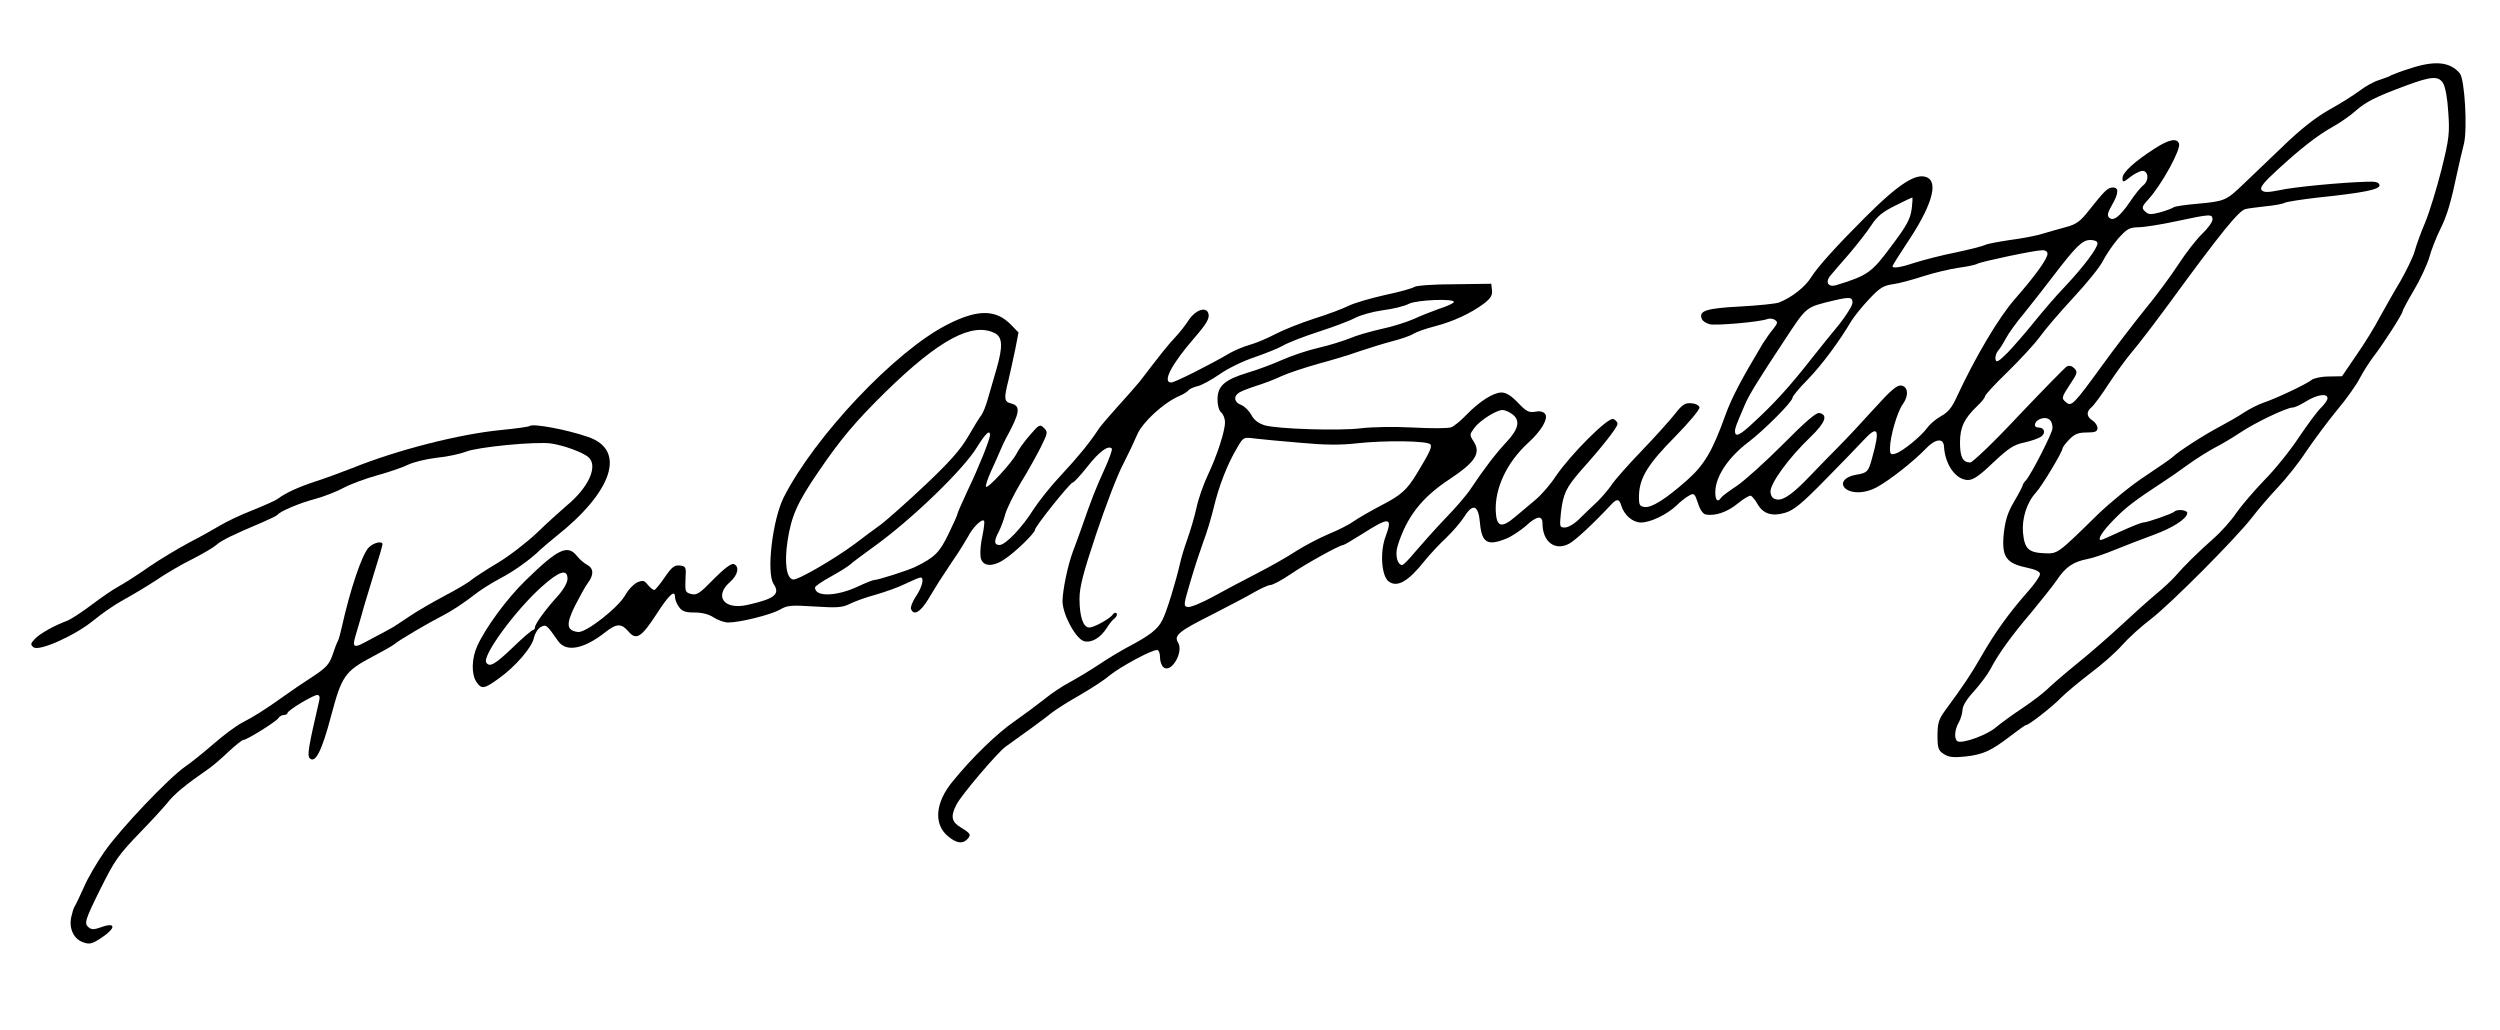 <?xml version="1.0" standalone="no"?>
<!DOCTYPE svg PUBLIC "-//W3C//DTD SVG 20010904//EN"
 "http://www.w3.org/TR/2001/REC-SVG-20010904/DTD/svg10.dtd">
<svg version="1.0" xmlns="http://www.w3.org/2000/svg"
 width="1000pt" height="412pt" viewBox="0 0 1000 412"
 preserveAspectRatio="xMidYMid meet">
<g transform="translate(0,412) scale(0.1,-0.1)"
fill="#000000" stroke="none">
<path d="M9640 3846 c-36 -11 -69 -24 -75 -27 -5 -4 -27 -12 -48 -19 -21 -6
-57 -26 -80 -44 -23 -17 -78 -52 -122 -76 -54 -31 -113 -77 -183 -145 -58 -55
-130 -124 -160 -153 -67 -64 -73 -67 -182 -77 -47 -4 -89 -10 -95 -14 -5 -4
-29 -13 -53 -20 -34 -9 -47 -10 -58 0 -19 16 -18 22 9 51 53 58 132 201 123
224 -9 23 -41 16 -97 -20 -81 -52 -129 -96 -129 -118 0 -19 2 -19 35 7 20 15
43 24 50 21 21 -7 19 -42 -3 -58 -9 -7 -33 -36 -52 -65 -41 -60 -67 -80 -84
-63 -8 8 -5 21 12 50 27 47 28 70 4 70 -21 0 -33 -12 -95 -90 -35 -45 -51 -57
-92 -68 -28 -7 -70 -20 -95 -27 -25 -8 -83 -19 -130 -25 -46 -7 -91 -15 -100
-20 -8 -4 -61 -18 -118 -30 -56 -11 -128 -30 -160 -40 -56 -19 -92 -25 -92
-15 0 3 26 45 58 93 95 141 126 238 83 261 -43 23 -113 -21 -251 -159 -115
-115 -188 -196 -214 -237 -25 -41 -79 -83 -130 -103 -13 -5 -83 -12 -155 -16
-135 -7 -167 -17 -154 -49 3 -9 17 -18 32 -22 25 -6 201 9 231 21 8 3 22 2 30
-4 12 -8 11 -13 -8 -37 -13 -15 -30 -41 -40 -56 -86 -143 -126 -219 -151 -289
-51 -142 -84 -198 -153 -259 -86 -76 -142 -111 -170 -107 -20 3 -23 8 -22 49
3 69 36 123 145 233 55 56 98 108 97 116 -2 9 -16 16 -33 17 -25 2 -36 -5 -67
-45 -21 -26 -80 -92 -133 -147 -53 -55 -107 -116 -119 -135 -13 -19 -38 -48
-55 -65 -18 -16 -49 -47 -70 -67 -21 -22 -48 -38 -61 -38 -22 0 -22 2 -16 62
9 74 21 98 78 164 87 97 148 175 148 188 0 8 -8 17 -17 20 -21 8 -170 -141
-230 -229 -22 -34 -59 -76 -82 -95 -23 -19 -59 -50 -81 -68 -54 -46 -74 -40
-77 23 -4 93 45 196 129 273 54 49 83 99 68 117 -8 9 -22 12 -40 8 -24 -4 -35
1 -68 36 -27 28 -47 41 -66 41 -32 0 -88 -35 -141 -90 -22 -23 -49 -45 -60
-49 -11 -5 -81 -5 -155 -1 -74 4 -166 2 -205 -3 -87 -11 -337 -3 -387 12 -25
8 -43 22 -53 42 -9 16 -27 34 -40 39 -27 10 -32 32 -12 47 6 6 37 18 67 28 30
9 78 27 105 40 28 13 93 34 145 49 52 14 127 36 165 50 39 13 99 32 134 41 35
9 73 22 85 30 11 7 50 21 86 30 73 19 144 52 196 91 27 21 34 33 32 53 l-3 26
-148 -2 c-81 0 -153 -5 -160 -11 -7 -5 -59 -20 -117 -32 -58 -13 -123 -32
-145 -43 -22 -11 -85 -35 -140 -52 -55 -18 -125 -46 -155 -62 -30 -16 -75 -35
-100 -42 -25 -7 -61 -22 -80 -33 -78 -46 -221 -118 -235 -118 -37 0 0 72 93
179 50 58 62 79 55 99 -10 26 -50 12 -76 -25 -13 -21 -39 -54 -57 -73 -29 -31
-54 -62 -141 -176 -15 -18 -55 -64 -89 -101 -34 -38 -70 -79 -78 -93 -33 -50
-79 -107 -148 -181 -40 -42 -88 -103 -109 -135 -46 -74 -113 -144 -137 -144
-22 0 -23 16 -3 53 8 16 20 47 26 70 6 22 34 79 62 126 29 47 65 112 81 144
27 55 28 59 12 75 -16 16 -20 14 -56 -28 -22 -25 -46 -58 -54 -75 -18 -35
-114 -140 -122 -132 -3 3 6 31 21 64 15 32 31 69 37 83 6 14 15 34 21 45 57
104 61 131 22 141 -29 7 -30 19 -11 94 7 30 19 85 27 123 l13 67 -29 30 c-60
63 -134 64 -255 2 -207 -104 -531 -447 -655 -691 -45 -90 -70 -301 -41 -346
28 -42 6 -60 -106 -85 -92 -20 -133 35 -68 92 32 28 39 62 15 72 -10 3 -37
-17 -80 -60 -55 -57 -68 -66 -90 -60 -24 6 -25 10 -23 59 3 49 2 52 -23 55
-21 2 -32 -6 -60 -47 -19 -28 -38 -51 -42 -51 -5 0 -16 9 -26 21 -14 18 -20
19 -43 9 -14 -7 -34 -28 -45 -47 -26 -51 -159 -155 -191 -151 -46 6 -49 30
-12 105 19 37 42 79 52 92 24 32 23 58 -4 72 -13 7 -31 23 -41 36 -37 46 -76
27 -205 -99 -75 -73 -160 -189 -193 -262 -23 -50 -24 -114 -3 -144 20 -30 31
-28 89 14 66 47 134 125 141 164 4 17 16 36 27 42 22 11 23 10 70 -57 32 -45
103 -31 188 36 46 36 64 36 93 3 31 -37 52 -23 113 71 49 76 73 98 73 67 0
-10 7 -28 16 -40 12 -17 25 -22 62 -22 30 0 58 -7 77 -20 17 -11 43 -20 58
-20 47 0 170 31 206 51 30 18 45 19 140 13 91 -6 112 -4 141 11 18 9 64 26
102 36 38 11 92 30 120 44 29 14 55 25 60 25 16 0 7 -38 -18 -75 -14 -21 -23
-44 -20 -51 11 -28 37 -13 69 39 17 29 37 60 42 69 6 9 31 47 56 85 26 37 53
82 62 98 17 34 54 71 63 62 3 -3 0 -29 -6 -59 -7 -29 -10 -66 -8 -83 4 -41 46
-46 96 -12 43 28 122 105 122 118 0 13 141 189 151 189 5 0 31 29 59 64 47 60
83 86 97 72 4 -3 -10 -41 -29 -83 -34 -74 -53 -122 -93 -238 -10 -27 -24 -68
-33 -90 -21 -56 -41 -153 -42 -199 0 -53 53 -152 87 -161 30 -7 65 14 90 53 9
15 23 33 32 39 8 7 11 16 7 20 -4 4 -10 2 -14 -4 -11 -17 -75 -53 -95 -53 -24
0 -39 43 -39 115 0 47 15 104 67 260 37 110 84 234 106 275 21 41 47 96 58
122 21 49 104 126 168 154 17 7 34 18 37 23 4 5 19 12 35 16 16 3 56 25 88 47
32 23 95 54 141 69 46 16 98 37 115 47 18 11 82 36 144 56 62 20 127 45 145
55 18 10 67 24 109 30 41 5 89 17 105 26 32 16 189 22 179 6 -3 -5 -29 -17
-58 -26 -28 -10 -74 -28 -102 -41 -27 -12 -86 -31 -130 -40 -44 -10 -100 -26
-125 -37 -25 -10 -81 -28 -125 -38 -44 -10 -109 -32 -145 -48 -36 -16 -99 -40
-140 -52 -92 -28 -120 -53 -120 -107 0 -23 6 -45 15 -52 8 -7 15 -24 15 -39 0
-36 -32 -134 -69 -212 -17 -36 -38 -95 -45 -130 -8 -35 -24 -91 -36 -124 -12
-33 -25 -76 -29 -95 -18 -78 -54 -197 -72 -231 -18 -36 -48 -60 -141 -109 -26
-14 -78 -45 -115 -70 -38 -25 -90 -56 -116 -70 -27 -14 -72 -44 -100 -67 -29
-23 -83 -63 -120 -89 -67 -46 -167 -142 -245 -238 -71 -85 -79 -172 -20 -221
32 -27 57 -32 76 -13 18 18 15 24 -23 47 -39 23 -44 45 -19 93 20 39 165 209
196 231 62 44 160 115 189 139 19 14 68 45 109 68 41 24 95 58 118 78 45 36
167 102 190 102 7 0 12 -12 12 -29 0 -16 6 -34 14 -40 31 -26 82 62 58 99 -17
28 3 45 133 110 66 34 143 74 170 90 28 16 58 30 67 30 9 0 46 20 83 45 60 41
194 115 208 115 4 0 37 20 74 43 111 71 125 70 95 -10 -23 -62 -16 -158 13
-179 34 -25 78 0 143 82 22 27 61 69 87 93 26 25 58 62 72 84 35 56 57 47 63
-26 7 -79 31 -92 106 -61 22 9 56 32 77 50 44 41 67 44 67 10 0 -73 50 -111
106 -81 26 14 94 77 169 157 22 24 32 23 40 -4 12 -39 46 -68 79 -68 38 0 104
32 142 68 16 16 39 34 51 40 19 11 22 8 35 -31 8 -26 20 -43 31 -45 38 -7 87
10 128 44 23 19 47 33 52 31 6 -2 18 -17 27 -33 22 -39 58 -51 111 -35 34 10
68 38 158 130 64 65 133 136 154 159 59 64 68 47 36 -68 -15 -57 -20 -62 -65
-69 -47 -8 -67 -36 -40 -57 28 -20 79 -17 123 7 52 28 150 106 194 152 39 42
73 47 75 11 4 -73 48 -134 96 -134 21 0 46 17 101 70 62 58 82 71 124 80 28 6
59 17 68 24 19 14 13 36 -11 36 -25 0 -15 29 12 36 28 7 44 -7 44 -39 0 -18
-83 -181 -106 -208 -8 -8 -14 -18 -14 -22 0 -3 -15 -32 -34 -64 -26 -44 -35
-75 -41 -128 -9 -91 9 -118 90 -135 37 -8 55 -16 55 -26 0 -9 -22 -41 -50 -72
-75 -85 -132 -165 -184 -256 -43 -75 -72 -118 -147 -220 -24 -33 -29 -50 -29
-98 0 -50 3 -60 25 -74 20 -13 38 -15 87 -10 71 8 101 22 180 82 31 24 59 44
63 44 11 0 109 77 140 110 17 17 68 60 115 96 47 35 105 86 129 114 24 27 75
74 115 104 80 62 339 322 404 406 23 30 69 84 103 120 34 36 86 101 115 146
30 44 84 117 121 162 38 45 79 103 92 129 14 26 39 66 56 88 38 49 115 169
115 179 0 4 20 42 45 84 25 42 53 102 62 132 8 30 28 81 44 113 28 57 42 104
69 232 7 33 19 83 26 111 14 60 3 257 -17 281 -39 46 -100 52 -199 19z m132
-58 c9 -14 18 -62 21 -116 6 -84 4 -105 -27 -230 -19 -75 -48 -170 -65 -211
-17 -40 -36 -92 -42 -115 -6 -22 -32 -76 -57 -120 -26 -43 -63 -109 -83 -145
-19 -37 -61 -105 -93 -151 l-58 -85 -53 -1 c-30 0 -61 -7 -69 -14 -21 -17
-142 -74 -190 -90 -21 -7 -57 -25 -80 -40 -22 -15 -66 -40 -96 -56 -60 -31
-167 -100 -188 -121 -7 -7 -58 -42 -112 -78 -54 -35 -138 -104 -188 -152 -165
-162 -161 -158 -216 -156 -62 3 -78 18 -84 82 -5 57 15 121 52 161 24 26 106
163 106 176 0 4 12 21 27 36 21 22 36 28 70 28 34 0 43 4 43 18 0 9 -9 23 -20
30 -24 15 -26 35 -4 53 9 7 40 49 69 94 29 44 72 103 96 131 24 28 89 113 144
188 209 286 281 375 308 380 12 3 48 7 81 11 32 3 66 9 75 14 9 4 66 13 126
20 191 20 256 33 253 51 -3 11 -15 15 -53 13 -101 -3 -292 -21 -348 -34 -46
-9 -61 -9 -70 0 -9 10 4 28 63 82 97 89 163 140 225 174 28 16 67 43 88 62 41
36 78 55 202 101 100 37 128 39 147 10z m-2125 -502 c-6 -43 -19 -67 -82 -151
-78 -105 -94 -117 -218 -155 -34 -11 -48 11 -25 38 8 9 41 49 75 87 33 39 73
90 89 115 22 34 45 53 94 77 36 18 67 33 69 33 2 0 1 -20 -2 -44z m1203 -44
c0 -10 -19 -36 -41 -57 -23 -22 -66 -77 -95 -122 -30 -46 -89 -126 -132 -178
-42 -52 -120 -153 -172 -225 -114 -157 -124 -167 -145 -150 -20 17 -20 19 16
74 29 43 30 49 16 63 -10 10 -20 12 -30 7 -8 -5 -94 -93 -192 -196 -97 -104
-185 -188 -194 -188 -30 0 -41 22 -41 80 0 61 17 96 68 145 18 17 32 34 32 40
0 5 39 48 88 95 48 47 107 110 130 141 22 31 84 103 136 159 52 56 106 122
118 147 13 25 40 65 61 89 34 38 44 44 80 45 23 0 92 11 152 24 136 29 145 30
145 7z m-460 -95 c0 -20 -55 -93 -129 -172 -37 -38 -93 -104 -126 -145 -33
-41 -80 -95 -104 -120 -37 -37 -46 -42 -49 -27 -2 10 3 26 11 35 8 9 22 32 31
49 9 18 42 64 74 102 31 39 82 103 112 143 94 123 119 148 151 148 17 0 29 -5
29 -13z m-200 -42 c0 -20 -48 -87 -132 -183 -63 -72 -157 -230 -232 -392 -18
-40 -35 -60 -61 -74 -20 -11 -45 -32 -55 -46 -25 -35 -99 -95 -127 -104 -20
-6 -23 -4 -23 21 0 46 29 146 51 176 25 35 22 71 -7 75 -16 2 -42 -20 -105
-90 -46 -51 -113 -123 -149 -159 -36 -36 -86 -88 -112 -115 -65 -68 -104 -96
-130 -92 -16 2 -24 11 -26 29 -4 32 72 137 160 221 60 58 71 89 35 96 -12 3
-59 -38 -145 -125 -70 -70 -153 -145 -184 -166 -32 -21 -60 -42 -63 -47 -16
-25 -27 -7 -23 35 7 60 57 130 131 186 63 48 177 162 177 178 0 6 27 39 61 73
56 58 124 149 175 235 12 19 44 59 71 87 41 44 57 54 94 59 24 3 79 18 122 32
43 14 107 29 142 34 36 5 69 12 74 16 14 8 229 54 259 54 13 1 22 -5 22 -14z
m-780 -196 c0 -11 -24 -49 -52 -85 -29 -35 -80 -98 -113 -140 -87 -111 -149
-179 -233 -256 -53 -50 -72 -58 -72 -33 0 13 5 26 39 105 15 37 55 102 155
253 95 144 86 137 201 165 64 15 75 14 75 -9z m-3430 -122 c30 -16 32 -53 6
-143 -9 -32 -24 -84 -33 -114 -8 -30 -21 -62 -27 -70 -7 -8 -31 -47 -54 -87
-31 -53 -74 -101 -170 -192 -70 -66 -150 -137 -177 -158 -28 -20 -75 -55 -105
-78 -82 -61 -230 -147 -248 -143 -26 5 -35 65 -22 153 15 100 39 155 125 280
88 129 145 197 269 319 213 208 346 279 436 233z m5330 -260 c0 -8 -12 -24
-26 -38 -14 -13 -54 -67 -89 -119 -34 -52 -97 -130 -139 -172 -41 -43 -91
-101 -111 -130 -19 -29 -60 -75 -92 -103 -63 -56 -115 -107 -153 -151 -14 -16
-50 -49 -80 -74 -30 -25 -90 -79 -135 -121 -44 -41 -123 -110 -175 -152 -52
-42 -106 -89 -120 -103 -14 -14 -58 -48 -98 -75 -41 -27 -89 -62 -108 -78 -35
-31 -135 -67 -154 -56 -14 9 -12 46 5 75 8 14 14 36 15 50 0 16 17 44 46 75
25 28 55 68 66 89 30 58 82 131 163 226 39 47 86 106 104 132 34 51 65 71 121
82 19 3 69 20 110 37 41 17 110 43 153 59 79 29 135 65 136 88 1 12 -41 17
-52 5 -9 -8 -108 -43 -124 -43 -7 0 -47 -16 -89 -35 -41 -19 -77 -35 -80 -35
-16 0 4 33 50 80 49 51 88 80 201 154 22 14 65 44 95 66 30 22 78 52 105 67
28 14 75 42 105 62 59 40 187 101 211 101 8 0 32 11 54 25 44 27 85 33 85 12z
m-3262 -63 c34 -24 28 -59 -22 -112 -43 -46 -89 -106 -143 -187 -14 -22 -60
-76 -103 -120 -42 -44 -95 -104 -119 -132 -24 -29 -47 -53 -52 -53 -20 0 -30
41 -18 78 36 115 97 193 207 265 104 69 127 105 96 152 -16 25 -16 27 3 53 21
29 88 72 113 72 9 0 26 -7 38 -16z m-2088 -84 c0 -17 -46 -132 -89 -221 -22
-48 -41 -90 -41 -94 0 -4 -16 -40 -36 -81 -36 -74 -54 -93 -134 -132 -29 -14
-148 -52 -163 -52 -5 0 -34 -11 -63 -25 -87 -41 -174 -44 -174 -5 0 5 29 25
64 44 36 20 71 42 78 49 7 7 49 38 93 70 152 109 361 311 414 400 33 53 51 70
51 47z m1240 -31 c98 -9 160 -10 230 -2 111 12 277 10 291 -4 9 -9 -2 -32 -54
-118 -39 -64 -62 -85 -139 -125 -46 -24 -96 -53 -113 -65 -16 -12 -61 -35
-100 -51 -38 -16 -97 -47 -130 -68 -33 -22 -105 -63 -160 -91 -55 -28 -135
-71 -177 -94 -43 -23 -86 -41 -97 -39 -18 3 -17 8 11 103 16 55 40 127 52 160
13 33 31 94 41 135 20 84 54 173 93 238 25 43 25 44 71 38 25 -3 107 -11 181
-17z m-2930 -544 c0 -15 -15 -42 -38 -68 -51 -56 -92 -113 -92 -126 0 -6 -4
-11 -8 -11 -4 0 -41 -31 -81 -70 -70 -67 -93 -81 -106 -60 -17 27 118 211 223
304 69 62 102 72 102 31z"/>
<path d="M2119 2416 c-3 -3 -54 -10 -114 -16 -167 -16 -417 -80 -595 -152 -41
-16 -108 -41 -149 -54 -72 -24 -119 -46 -151 -70 -8 -6 -53 -26 -100 -45 -47
-18 -105 -46 -130 -61 -25 -15 -80 -46 -123 -68 -43 -23 -115 -66 -159 -96
-44 -31 -100 -67 -124 -80 -24 -13 -73 -47 -110 -75 -37 -28 -79 -55 -93 -61
-54 -20 -111 -52 -131 -73 -18 -19 -19 -24 -6 -34 22 -18 169 48 242 109 33
27 85 63 117 80 31 17 90 52 130 78 39 27 106 66 147 86 41 21 84 46 95 56 19
18 71 43 185 91 30 13 57 26 60 30 11 14 88 47 150 63 36 10 88 30 115 45 28
15 88 37 135 50 47 13 102 32 122 42 20 10 72 23 115 28 43 4 95 16 116 24 45
19 283 42 342 33 52 -8 125 -35 148 -54 41 -35 2 -122 -87 -195 -24 -21 -78
-69 -118 -108 -40 -38 -111 -93 -158 -121 -47 -28 -94 -59 -105 -68 -11 -10
-60 -39 -110 -65 -49 -26 -110 -62 -135 -79 -25 -17 -54 -36 -65 -43 -19 -11
-32 -18 -115 -62 -44 -24 -51 -19 -39 22 5 17 16 55 24 82 7 28 30 102 49 165
20 63 36 118 36 123 0 15 -38 6 -56 -14 -27 -29 -74 -170 -106 -314 -6 -27
-13 -54 -17 -60 -3 -5 -13 -30 -21 -55 -13 -37 -25 -51 -80 -87 -36 -23 -87
-58 -115 -78 -71 -51 -120 -82 -167 -106 -23 -12 -73 -49 -112 -83 -39 -34
-91 -76 -116 -93 -67 -47 -257 -247 -321 -338 -31 -44 -69 -109 -84 -145 -16
-36 -32 -69 -36 -75 -4 -5 -10 -25 -14 -43 -10 -46 10 -88 47 -101 25 -9 35
-7 68 14 64 41 67 69 4 46 -28 -10 -38 -10 -50 0 -18 15 -14 29 48 154 57 114
70 134 164 231 38 39 84 89 103 112 30 38 72 72 167 138 17 12 52 42 79 68 27
25 53 46 58 46 14 0 131 73 140 87 4 7 15 13 22 13 8 0 15 4 15 8 0 10 102 72
119 72 9 0 11 -8 8 -22 -43 -185 -49 -220 -38 -231 22 -22 48 28 85 168 43
162 55 180 169 240 40 21 79 43 87 50 19 16 133 83 186 110 41 21 87 51 145
96 19 14 59 39 89 55 51 26 123 77 160 114 8 8 38 33 65 55 227 180 280 345
128 397 -86 30 -222 55 -234 44z"/>
</g>
</svg>
